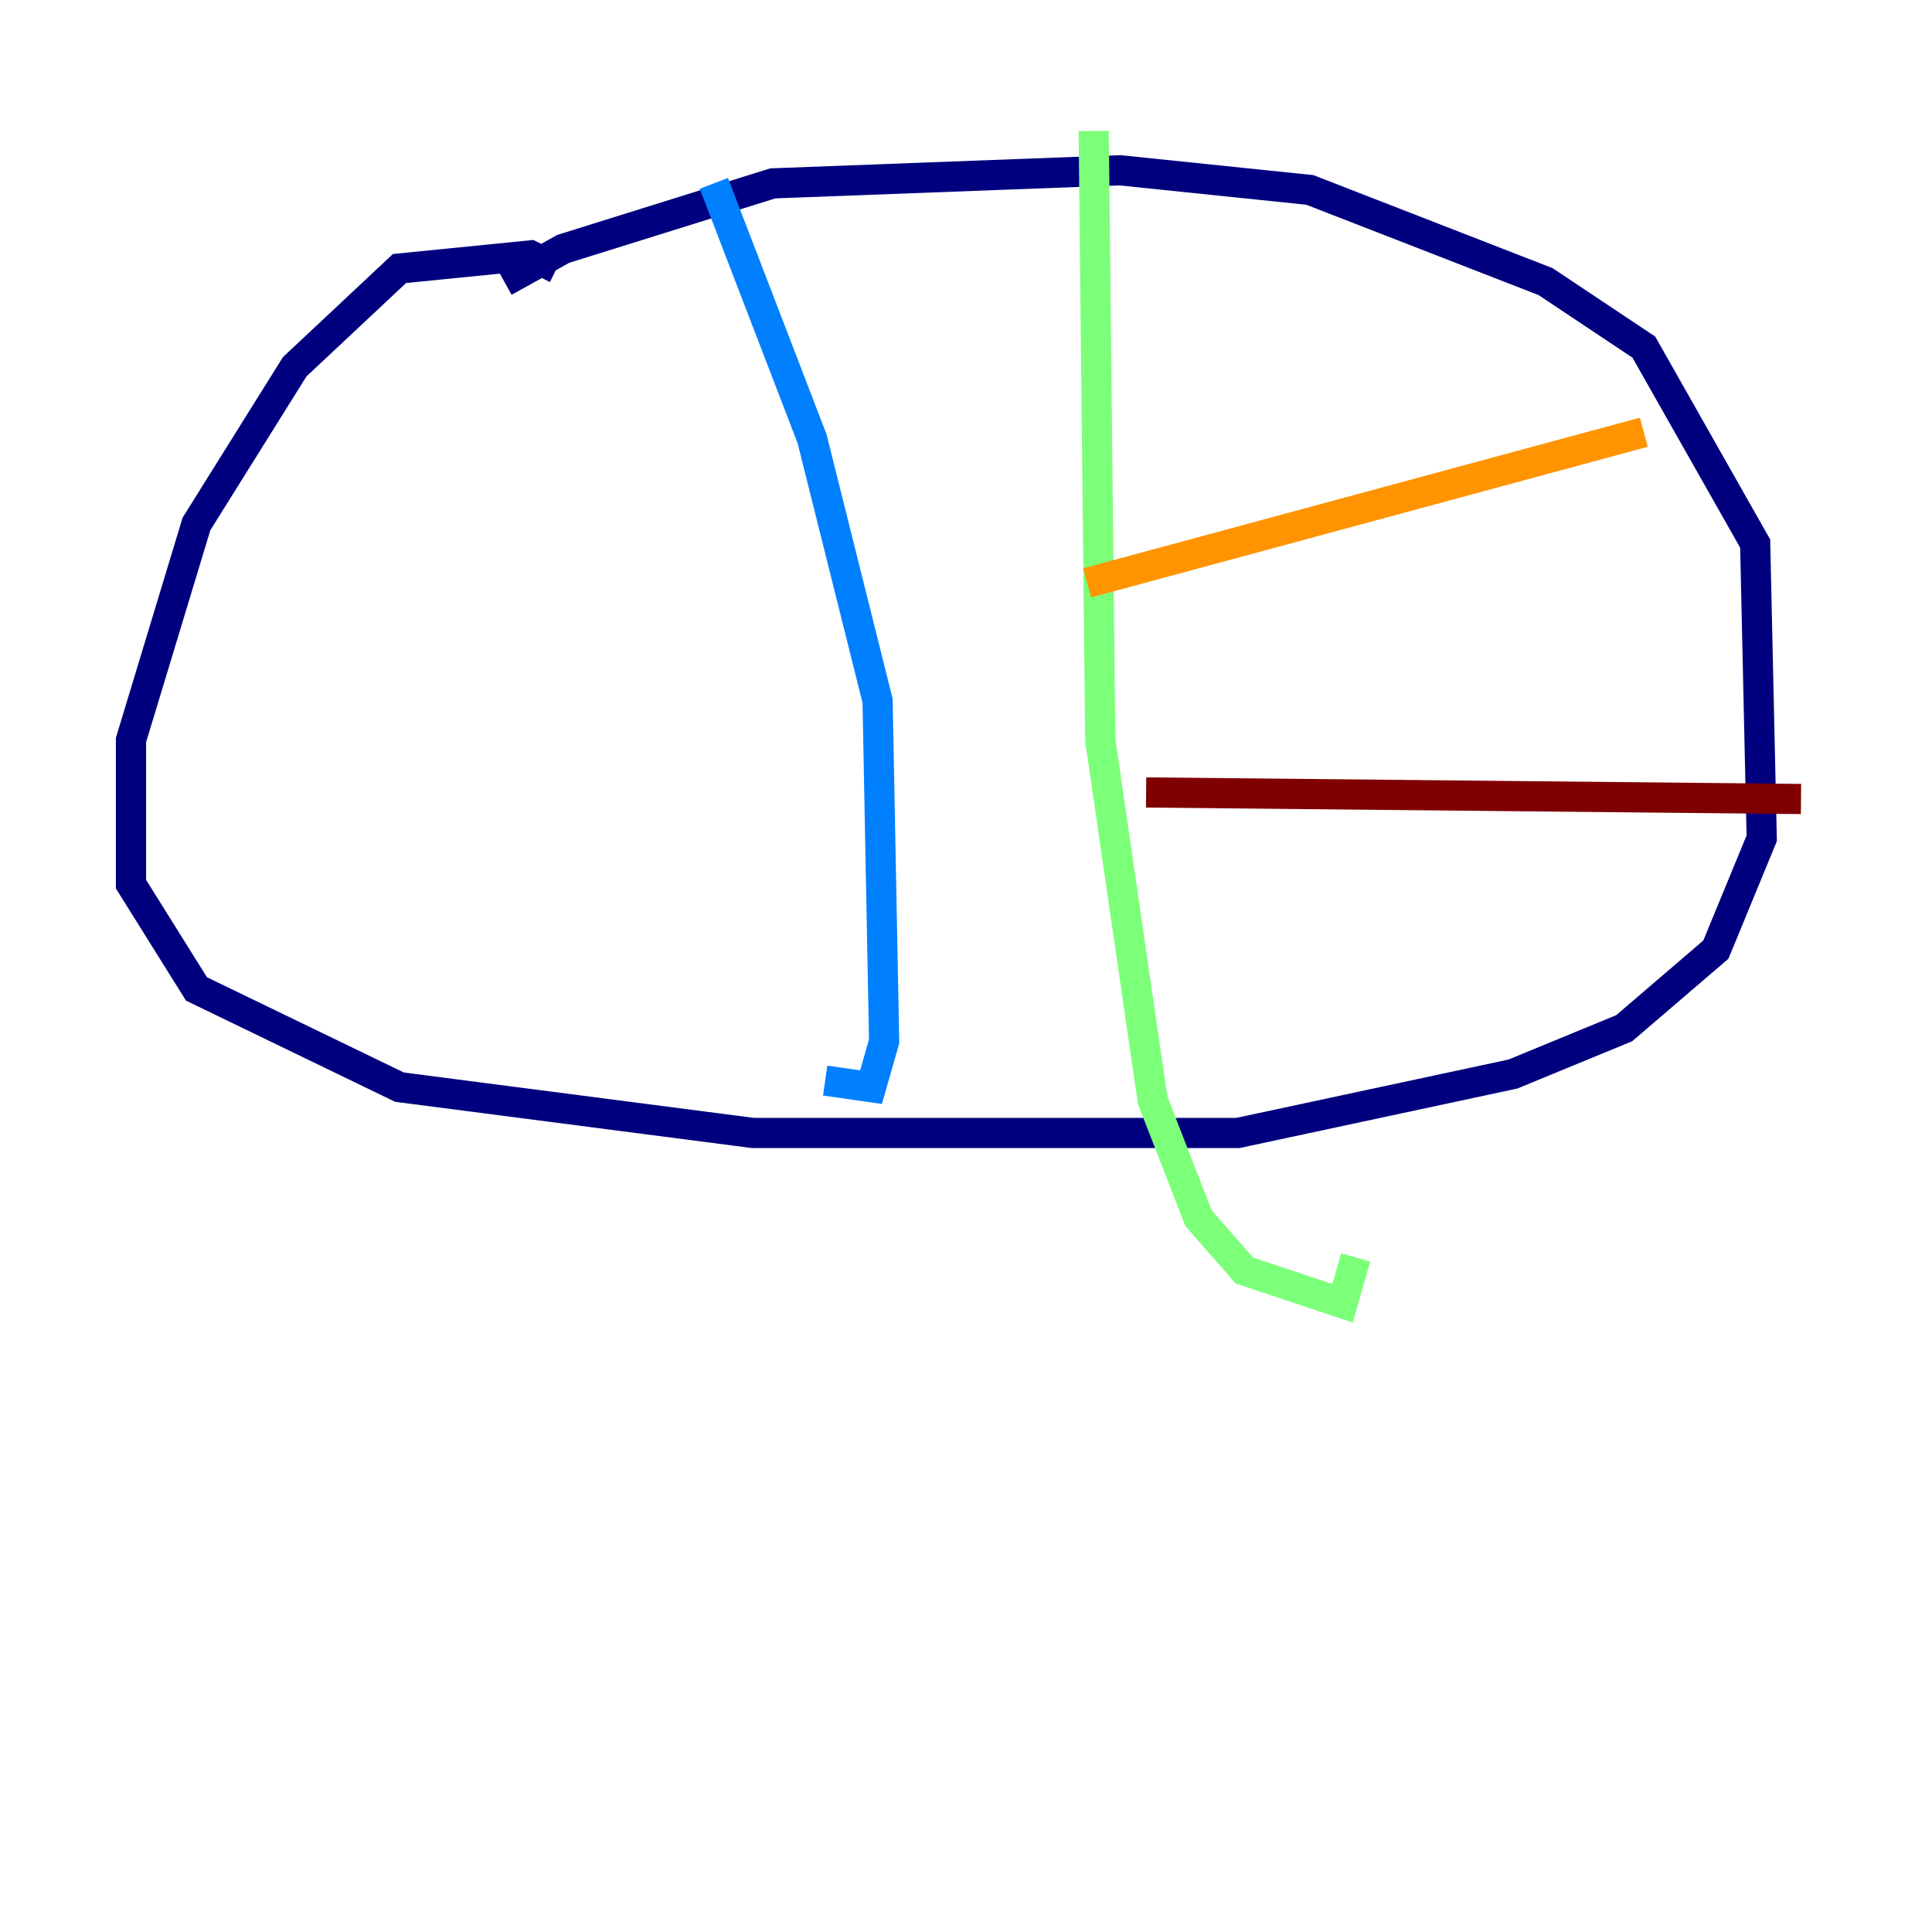 <?xml version="1.0" encoding="utf-8" ?>
<svg baseProfile="tiny" height="128" version="1.2" viewBox="0,0,128,128" width="128" xmlns="http://www.w3.org/2000/svg" xmlns:ev="http://www.w3.org/2001/xml-events" xmlns:xlink="http://www.w3.org/1999/xlink"><defs /><polyline fill="none" points="36.881,17.79 35.146,16.922 26.468,17.79 19.525,24.298 13.017,34.712 8.678,49.031 8.678,58.576 13.017,65.519 26.468,72.027 49.898,75.064 82.007,75.064 100.231,71.159 107.607,68.122 113.681,62.915 116.719,55.539 116.285,36.014 108.909,22.997 102.4,18.658 86.78,12.583 74.197,11.281 51.2,12.149 37.315,16.488 33.41,18.658" stroke="#00007f" stroke-width="2" /><polyline fill="none" points="47.295,12.149 53.803,29.071 58.142,46.427 58.576,68.99 57.709,72.027 54.671,71.593" stroke="#0080ff" stroke-width="2" /><polyline fill="none" points="72.461,8.678 72.895,49.031 76.366,72.895 79.403,80.705 82.441,84.176 88.949,86.346 89.817,83.308" stroke="#7cff79" stroke-width="2" /><polyline fill="none" points="72.027,38.617 108.909,28.637" stroke="#ff9400" stroke-width="2" /><polyline fill="none" points="75.932,52.502 119.322,52.936" stroke="#7f0000" stroke-width="2" /></svg>